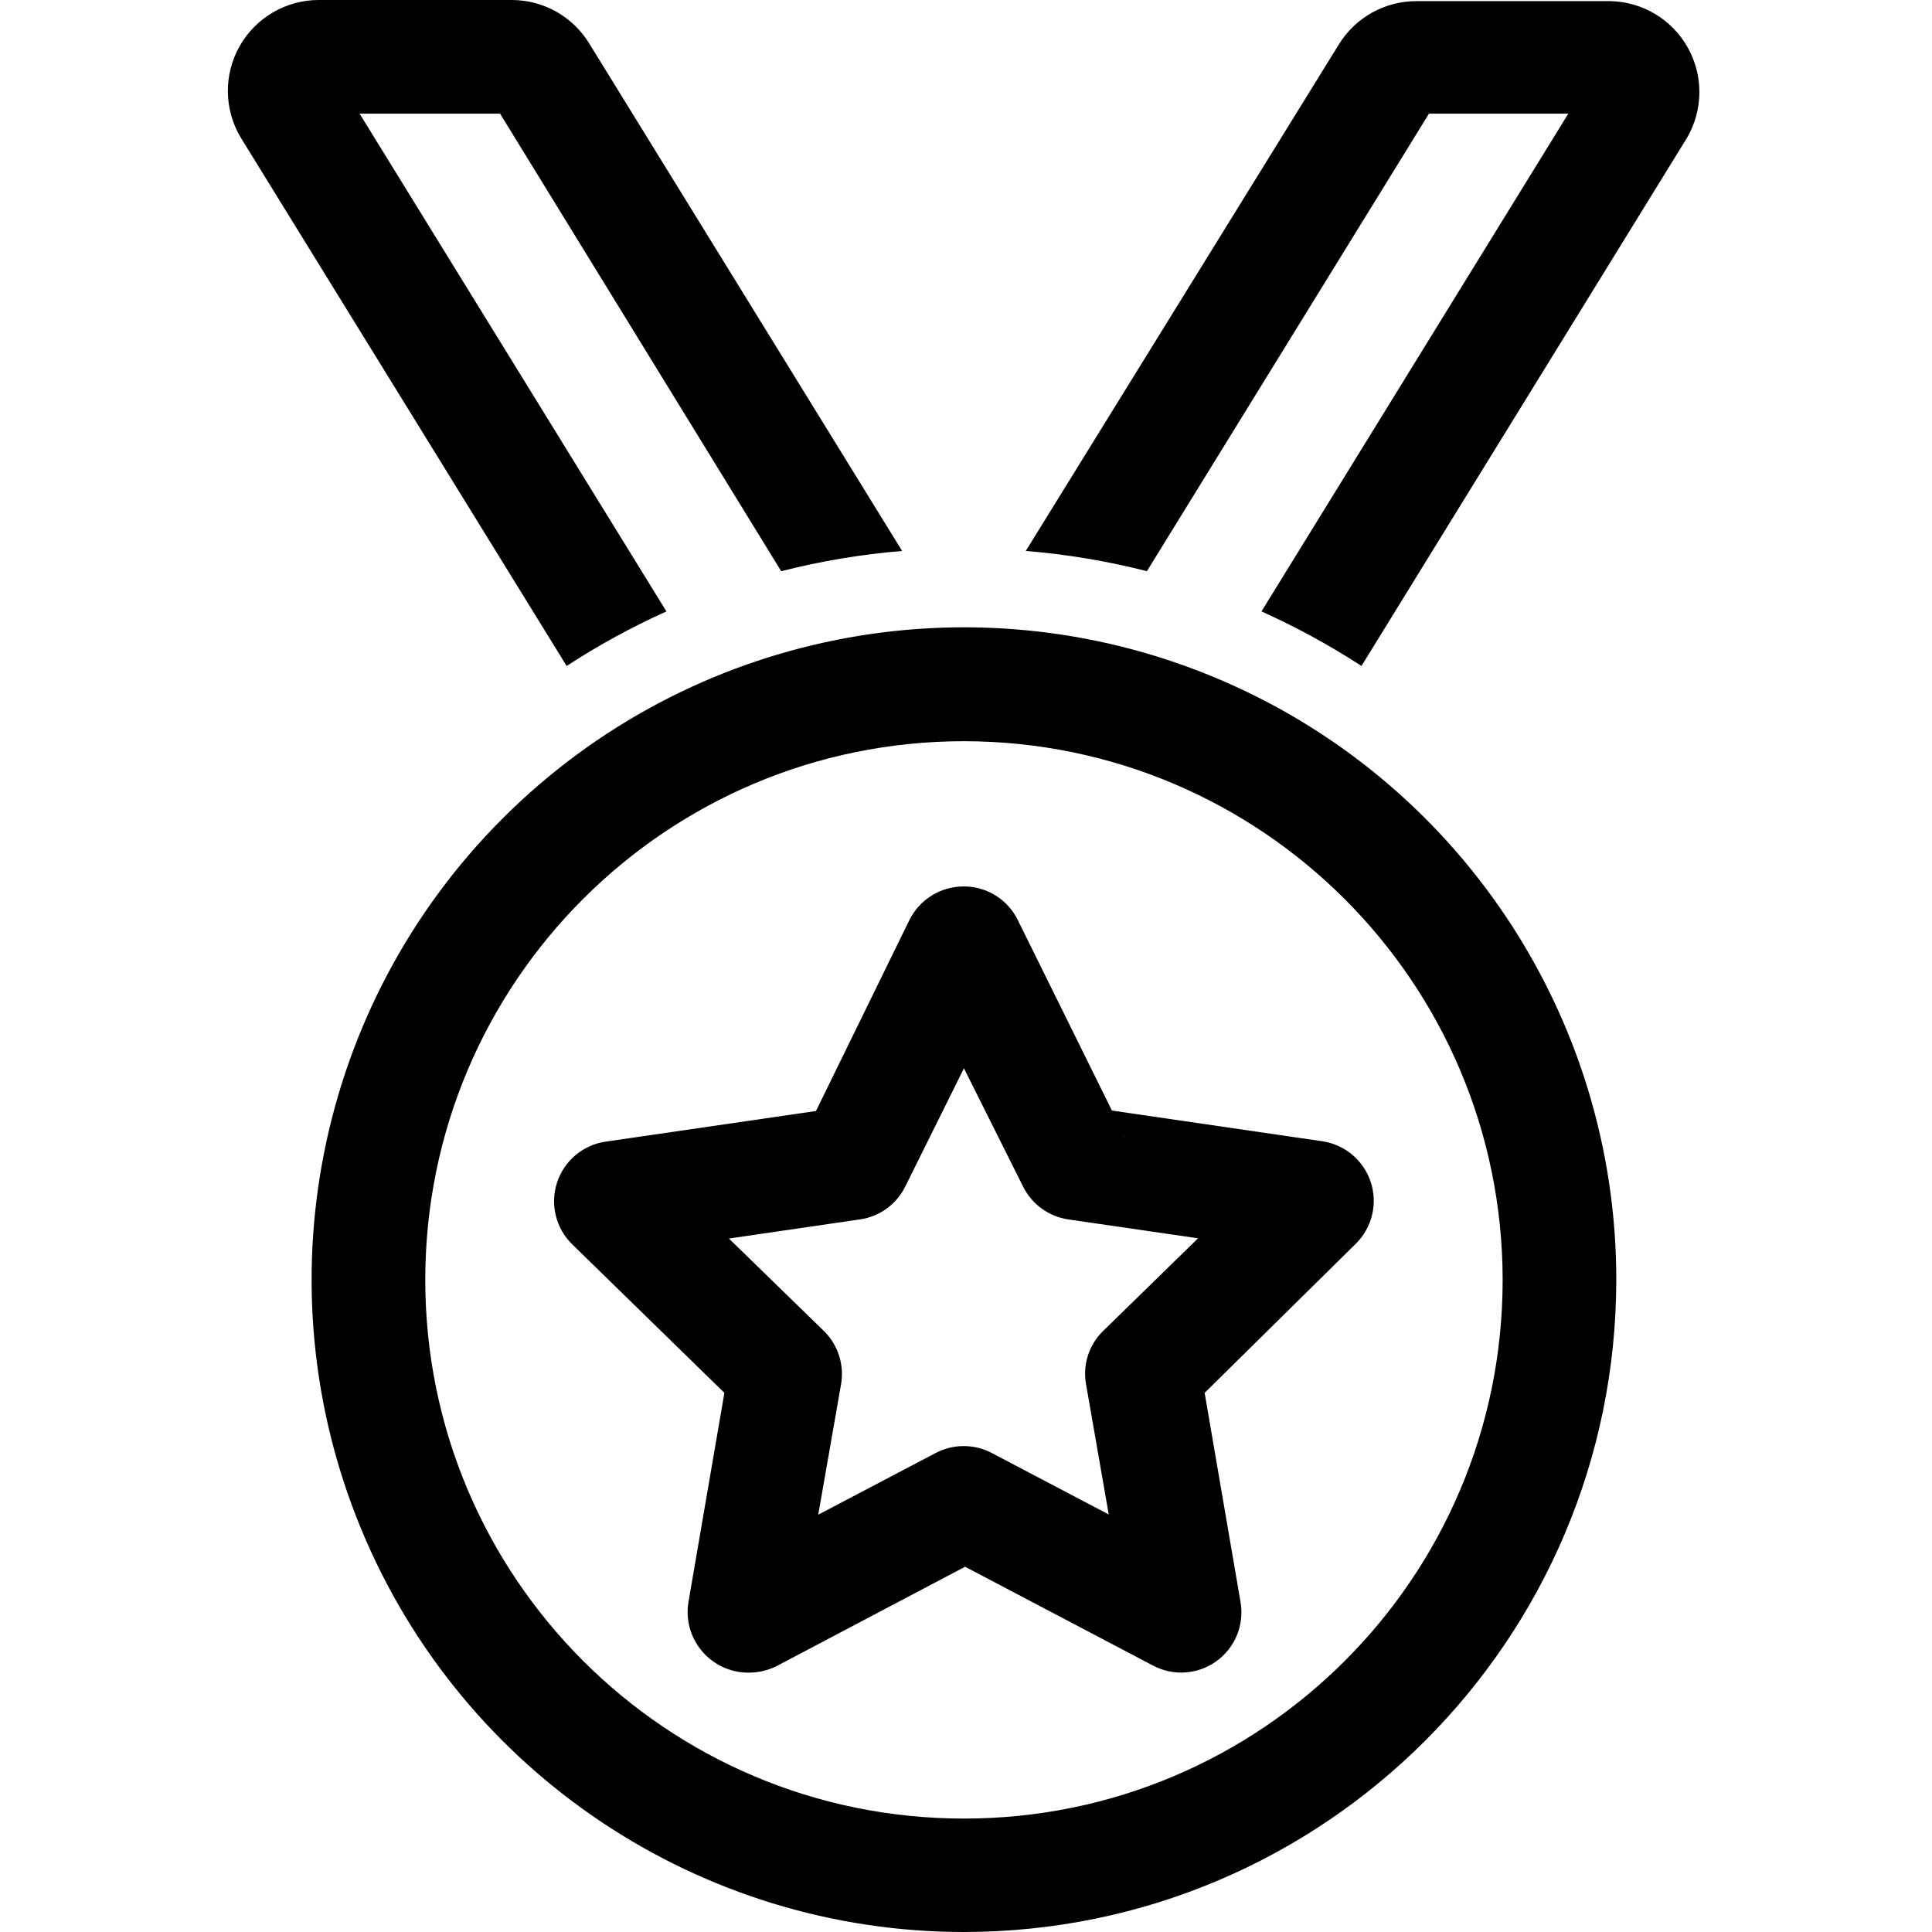 <svg width="100" height="100" viewBox="0 0 100 100" fill="none" xmlns="http://www.w3.org/2000/svg">
<g clip-path="url(#clip0)">
<path d="M34.494 31.647C32.702 32.453 30.975 33.397 29.33 34.471L12.459 7.118C11.594 5.668 11.571 3.866 12.4 2.395C13.229 0.924 14.783 0.01 16.471 0H26.506C28.126 0.007 29.628 0.847 30.483 2.224L46.694 28.518C44.582 28.691 42.489 29.041 40.435 29.565L25.883 5.882H18.612L34.494 31.647Z" fill="black"/>
<path d="M73.964 5.882L59.364 29.564C57.307 29.04 55.21 28.689 53.094 28.517L69.317 2.27C70.172 0.902 71.669 0.067 73.282 0.059H83.364C85.026 0.097 86.543 1.01 87.357 2.459C88.171 3.908 88.16 5.678 87.329 7.117L70.47 34.47C68.819 33.399 67.089 32.455 65.294 31.647L81.176 5.882H73.964Z" fill="black"/>
<path fill-rule="evenodd" clip-rule="evenodd" d="M36.327 85.454C36.918 86.158 37.787 86.568 38.706 86.576C39.233 86.585 39.754 86.464 40.223 86.223L49.953 81.094L59.682 86.211C60.732 86.766 62.006 86.676 62.968 85.979C63.929 85.282 64.412 84.1 64.211 82.929L62.352 72.094L70.176 64.376C71.019 63.545 71.319 62.308 70.95 61.184C70.581 60.059 69.606 59.24 68.435 59.07L57.553 57.482L52.682 47.623C52.161 46.558 51.079 45.883 49.894 45.882C48.688 45.875 47.584 46.561 47.058 47.647L42.235 57.505L31.329 59.094C30.158 59.271 29.189 60.096 28.828 61.224C28.466 62.351 28.774 63.586 29.623 64.411L37.494 72.094L35.635 82.917C35.483 83.823 35.736 84.751 36.327 85.454ZM42.647 68.894L37.729 64.106L44.505 63.117C45.524 62.973 46.405 62.334 46.858 61.411L49.894 55.294L52.941 61.388C53.39 62.319 54.271 62.966 55.294 63.117L62.011 64.094L57.082 68.906C56.361 69.617 56.035 70.637 56.211 71.635L57.388 78.388L51.341 75.211C50.428 74.728 49.336 74.728 48.423 75.211L42.352 78.4L43.529 71.67C43.712 70.656 43.382 69.616 42.647 68.894ZM58.176 58.752V58.882C58.176 58.882 58.188 58.823 58.176 58.752Z" fill="black"/>
<path fill-rule="evenodd" clip-rule="evenodd" d="M49.895 100C36.237 100 23.924 91.772 18.699 79.154C13.473 66.535 16.364 52.012 26.023 42.356C35.683 32.7 50.207 29.814 62.824 35.044C75.441 40.274 83.664 52.59 83.659 66.247C83.64 84.885 68.532 99.987 49.895 100ZM49.895 38.365C34.496 38.365 22.012 50.848 22.012 66.247C22.012 81.646 34.496 94.129 49.895 94.129C65.294 94.129 77.777 81.646 77.777 66.247C77.764 50.854 65.288 38.378 49.895 38.365Z" fill="black"/>
</g>
<defs>
<clipPath id="clip0">
<rect width="100" height="100" fill="white"/>
</clipPath>
</defs>
</svg>
